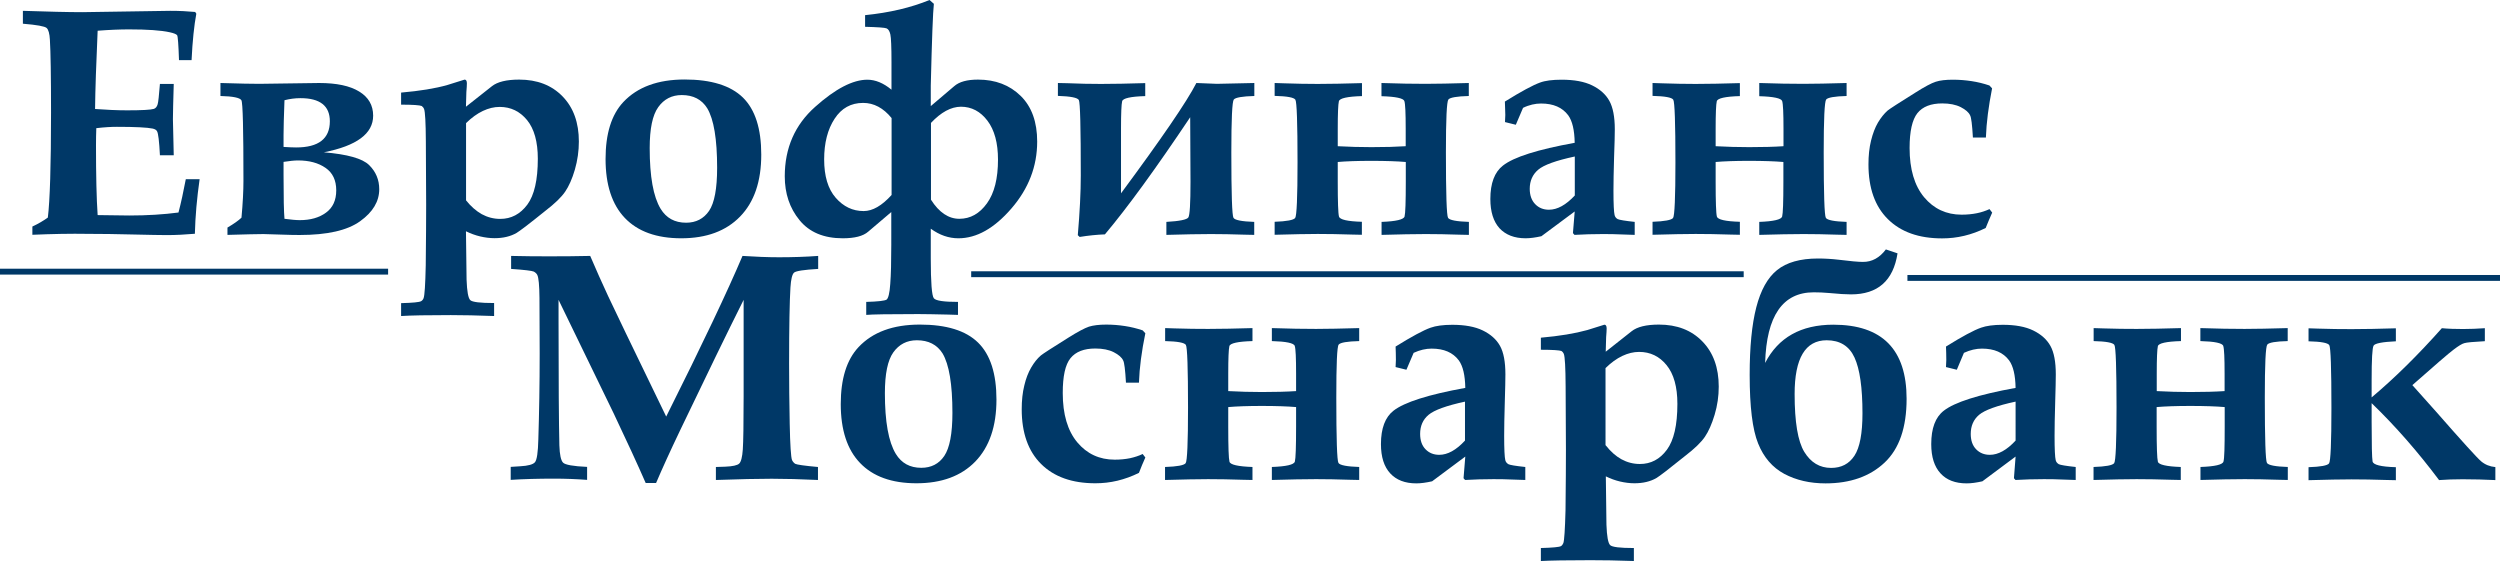 <?xml version="1.0" encoding="utf-8"?>
<!-- Generator: Adobe Illustrator 24.1.2, SVG Export Plug-In . SVG Version: 6.00 Build 0)  -->
<svg version="1.1" id="Layer_1" xmlns="http://www.w3.org/2000/svg" xmlns:xlink="http://www.w3.org/1999/xlink" x="0px" y="0px"
	 viewBox="0 0 242.46 54.43" style="enable-background:new 0 0 242.46 54.43;" xml:space="preserve">
<style type="text/css">
	.Arched_x0020_Green{fill:url(#SVGID_1_);stroke:#FFFFFF;stroke-width:0.25;stroke-miterlimit:1;}
	.st0{fill:#003867;}
</style>
<linearGradient id="SVGID_1_" gradientUnits="userSpaceOnUse" x1="-176.265" y1="552.071" x2="-175.558" y2="551.364">
	<stop  offset="0" style="stop-color:#259E2E"/>
	<stop  offset="0.983" style="stop-color:#1C381D"/>
</linearGradient>
<g>
	<g>
		<path class="st0" d="M3.14,22.77v-0.8c0.54-0.25,1.04-0.54,1.5-0.87c0.2-1.62,0.31-5.02,0.31-10.2c0-3.54-0.04-5.88-0.11-7.03
			c-0.03-0.61-0.14-1-0.32-1.16c-0.18-0.16-0.95-0.3-2.3-0.41V1.05c2.43,0.08,4.35,0.13,5.76,0.13l8.52-0.13
			c0.9,0,1.7,0.04,2.43,0.11l0.11,0.17c-0.21,1.13-0.37,2.63-0.46,4.5h-1.22c-0.05-1.5-0.11-2.3-0.18-2.41
			c-0.07-0.1-0.3-0.2-0.71-0.29c-0.86-0.19-2.18-0.28-3.95-0.28c-0.87,0-1.89,0.04-3.05,0.13c-0.14,3.18-0.23,5.71-0.25,7.59
			c1.1,0.08,2.14,0.13,3.11,0.13c1.43,0,2.3-0.05,2.59-0.14c0.18-0.06,0.3-0.21,0.37-0.45c0.06-0.19,0.13-0.84,0.22-1.97h1.34
			c-0.05,1.75-0.08,2.89-0.08,3.42l0.08,3.5h-1.34c-0.07-1.35-0.16-2.13-0.28-2.33c-0.06-0.12-0.2-0.21-0.42-0.26
			c-0.52-0.11-1.67-0.17-3.48-0.17c-0.57,0-1.23,0.04-1.99,0.13c-0.02,0.54-0.03,1.1-0.03,1.66c0,2.93,0.05,5.19,0.16,6.77
			l3.06,0.04c1.74,0,3.34-0.1,4.78-0.29c0.25-0.95,0.48-2.02,0.71-3.23h1.34c-0.26,1.83-0.42,3.6-0.46,5.29
			c-0.94,0.08-1.84,0.13-2.7,0.13c-0.57,0-1.68-0.02-3.35-0.06c-1.55-0.04-2.98-0.06-4.29-0.06C6.85,22.65,5.04,22.69,3.14,22.77z"
			/>
		<path class="st0" d="M21.38,9.31V8.05c1.85,0.06,3.11,0.08,3.77,0.08l5.8-0.08c1.69,0,2.98,0.27,3.89,0.83
			c0.9,0.55,1.35,1.33,1.35,2.34c0,1.74-1.59,2.92-4.78,3.55c2.28,0.19,3.74,0.6,4.39,1.24c0.65,0.64,0.98,1.42,0.98,2.34
			c0,1.19-0.62,2.22-1.86,3.11c-1.24,0.89-3.19,1.33-5.86,1.33c-0.5,0-1-0.01-1.52-0.03c-1.24-0.04-1.9-0.06-1.99-0.06
			c-0.57,0-1.73,0.03-3.49,0.08v-0.71c0.63-0.37,1.08-0.69,1.36-0.96c0.13-1.42,0.19-2.62,0.19-3.58c0-4.97-0.06-7.57-0.2-7.81
			C23.27,9.48,22.6,9.34,21.38,9.31z M27.59,9.72c-0.06,1.58-0.09,2.7-0.09,3.36v1.17c0.51,0.03,0.91,0.05,1.22,0.05
			c2.18,0,3.27-0.85,3.27-2.54c0-1.49-0.95-2.24-2.85-2.24C28.61,9.52,28.1,9.59,27.59,9.72z M27.5,15.7v1.31
			c0,2.15,0.03,3.56,0.09,4.21c0.62,0.08,1.11,0.13,1.48,0.13c1.04,0,1.89-0.24,2.55-0.73c0.66-0.48,0.99-1.2,0.99-2.16
			c0-0.98-0.35-1.71-1.04-2.18c-0.69-0.48-1.58-0.72-2.67-0.72C28.55,15.56,28.08,15.61,27.5,15.7z"/>
		<path class="st0" d="M38.9,10.15V8.98c1.82-0.16,3.32-0.4,4.5-0.74l1.66-0.52c0.14,0,0.22,0.12,0.22,0.36
			c0,0.2-0.02,0.48-0.05,0.85l-0.04,1.42l2.52-1.99c0.53-0.42,1.41-0.64,2.64-0.64c1.75,0,3.15,0.54,4.21,1.63
			c1.06,1.09,1.58,2.55,1.58,4.38c0,0.92-0.13,1.83-0.39,2.73c-0.26,0.89-0.58,1.6-0.94,2.13c-0.36,0.53-1,1.15-1.91,1.85
			c-1.56,1.26-2.5,1.97-2.8,2.15c-0.59,0.34-1.3,0.51-2.13,0.51c-0.46,0-0.93-0.06-1.4-0.17c-0.47-0.11-0.93-0.28-1.38-0.5l0.06,4.7
			c0.04,1.13,0.16,1.79,0.36,1.98c0.2,0.19,0.97,0.28,2.31,0.28v1.26c-1.61-0.06-3.01-0.09-4.2-0.09c-2.28,0-3.89,0.03-4.82,0.09
			V29.4c1.13-0.03,1.77-0.09,1.94-0.19c0.11-0.06,0.19-0.16,0.24-0.29c0.1-0.25,0.17-1.31,0.21-3.19c0.03-2.63,0.04-4.59,0.04-5.87
			l-0.03-6.17c-0.01-1.81-0.07-2.85-0.17-3.11c-0.05-0.13-0.13-0.23-0.23-0.3C40.71,10.2,40.04,10.15,38.9,10.15z M45.19,19.42
			c0.47,0.59,0.98,1.04,1.53,1.35c0.55,0.3,1.15,0.46,1.79,0.46c1.07,0,1.94-0.46,2.63-1.38c0.68-0.92,1.02-2.4,1.02-4.45
			c0-1.65-0.35-2.9-1.04-3.75c-0.7-0.85-1.58-1.28-2.66-1.28c-0.54,0-1.08,0.13-1.63,0.39c-0.55,0.26-1.09,0.65-1.63,1.18V19.42z"/>
		<path class="st0" d="M58.73,15.42c0-2.45,0.57-4.29,1.72-5.52c1.37-1.46,3.36-2.19,5.95-2.19c2.58,0,4.46,0.59,5.65,1.75
			c1.19,1.17,1.78,3.01,1.78,5.54c0,2.59-0.68,4.59-2.05,6c-1.37,1.41-3.27,2.11-5.71,2.11c-2.39,0-4.22-0.66-5.47-1.97
			C59.35,19.83,58.73,17.92,58.73,15.42z M63.01,14.36c0,2.76,0.35,4.72,1.06,5.89c0.55,0.9,1.37,1.35,2.47,1.35
			c0.96,0,1.71-0.39,2.23-1.15c0.52-0.77,0.78-2.16,0.78-4.18c0-2.78-0.32-4.7-0.96-5.77c-0.53-0.85-1.35-1.28-2.47-1.28
			c-0.96,0-1.72,0.39-2.28,1.17C63.28,11.17,63.01,12.49,63.01,14.36z"/>
		<path class="st0" d="M86.47,20.54l-2.27,1.93c-0.49,0.43-1.31,0.64-2.47,0.64c-1.84,0-3.24-0.59-4.19-1.76
			c-0.96-1.17-1.43-2.59-1.43-4.25c0-2.74,0.98-4.99,2.95-6.74c1.97-1.76,3.66-2.63,5.06-2.63c0.77,0,1.56,0.32,2.34,0.97V6.02
			c0-1.47-0.04-2.36-0.11-2.68c-0.07-0.32-0.2-0.52-0.37-0.59c-0.17-0.07-0.87-0.12-2.08-0.15V1.47c2.37-0.24,4.45-0.73,6.25-1.47
			l0.42,0.37c-0.09,0.77-0.19,3.41-0.3,7.93v1.99l2.27-1.93c0.49-0.43,1.25-0.64,2.31-0.64c1.69,0,3.07,0.53,4.14,1.58
			c1.07,1.05,1.6,2.53,1.6,4.43c0,2.4-0.83,4.56-2.5,6.49c-1.67,1.93-3.38,2.89-5.14,2.89c-0.94,0-1.83-0.31-2.68-0.93v2.89
			c0,2.33,0.1,3.62,0.3,3.86c0.2,0.24,0.98,0.35,2.34,0.35v1.26c-0.01,0-0.32-0.01-0.92-0.03c-1.31-0.03-2.29-0.05-2.94-0.05
			c-2.82,0-4.5,0.03-5.04,0.08v-1.26c1.14-0.03,1.79-0.11,1.97-0.22c0.17-0.12,0.3-0.62,0.36-1.52c0.07-0.9,0.1-2.17,0.1-3.81V20.54
			z M86.47,18.91v-7.46c-0.8-0.98-1.72-1.47-2.76-1.47c-1.18,0-2.1,0.51-2.77,1.54c-0.67,1.02-1.01,2.34-1.01,3.94
			c0,1.62,0.37,2.86,1.12,3.72c0.75,0.86,1.65,1.29,2.71,1.29C84.63,20.47,85.53,19.95,86.47,18.91z M90.29,11.92v7.45
			c0.79,1.24,1.71,1.85,2.75,1.85c1.07,0,1.96-0.5,2.68-1.5c0.72-1,1.07-2.41,1.07-4.24c0-1.61-0.34-2.87-1.02-3.77
			c-0.68-0.9-1.54-1.36-2.58-1.36C92.23,10.36,91.27,10.88,90.29,11.92z"/>
		<path class="st0" d="M116.03,8.05l1.99,0.08l3.63-0.08v1.26c-1.17,0.03-1.83,0.15-1.99,0.34c-0.16,0.2-0.24,1.91-0.24,5.14
			c0,4.01,0.07,6.12,0.21,6.34c0.14,0.22,0.81,0.35,2.01,0.39v1.26c-0.03,0-0.34-0.01-0.94-0.02c-1.19-0.04-2.28-0.06-3.27-0.06
			c-1.13,0-2.57,0.03-4.31,0.08v-1.26c1.28-0.07,1.99-0.22,2.13-0.43c0.14-0.21,0.21-1.36,0.21-3.46l-0.03-6.26
			c-3.3,4.93-6.05,8.72-8.27,11.36c-0.77,0.03-1.59,0.11-2.45,0.25l-0.18-0.17c0.19-2.23,0.29-4.16,0.29-5.79
			c0-4.65-0.06-7.09-0.19-7.32c-0.13-0.23-0.81-0.36-2.03-0.4V8.05l0.93,0.02c1.13,0.05,2.22,0.07,3.25,0.07
			c1.21,0,2.65-0.03,4.29-0.08v1.26c-1.42,0.04-2.17,0.21-2.24,0.5c-0.07,0.29-0.11,1.18-0.11,2.66v6.27
			C112.65,13.44,115.09,9.88,116.03,8.05z"/>
		<path class="st0" d="M129.74,15.71v1.9c0,1.97,0.04,3.1,0.12,3.39c0.08,0.3,0.82,0.47,2.22,0.51v1.26c-0.01,0-0.32-0.01-0.93-0.02
			c-1.21-0.04-2.33-0.06-3.35-0.06c-1.01,0-2.4,0.03-4.18,0.08v-1.26c1.18-0.04,1.84-0.17,1.99-0.37c0.15-0.2,0.23-2,0.23-5.38
			c0-3.84-0.07-5.87-0.21-6.09c-0.14-0.22-0.81-0.34-2.01-0.37V8.05c0.03,0,0.34,0.01,0.93,0.03c1.16,0.04,2.24,0.06,3.25,0.06
			c1.17,0,2.6-0.03,4.29-0.08v1.26c-1.42,0.04-2.17,0.21-2.24,0.5c-0.07,0.29-0.11,1.18-0.11,2.67v1.69
			c1.1,0.06,2.19,0.09,3.26,0.09c1.32,0,2.42-0.03,3.33-0.09v-1.69c0-1.52-0.04-2.42-0.13-2.69c-0.09-0.27-0.83-0.43-2.22-0.47V8.05
			c1.69,0.06,3.12,0.08,4.29,0.08c1.05,0,2.45-0.03,4.18-0.08v1.26c-1.16,0.03-1.83,0.15-1.98,0.34c-0.16,0.2-0.24,1.91-0.24,5.14
			c0,4.01,0.07,6.12,0.21,6.34c0.14,0.22,0.81,0.35,2.02,0.39v1.26c-0.03,0-0.34-0.01-0.93-0.02c-1.18-0.04-2.27-0.06-3.25-0.06
			c-1.11,0-2.54,0.03-4.29,0.08v-1.26c1.4-0.05,2.15-0.23,2.23-0.52c0.08-0.29,0.12-1.42,0.12-3.39v-1.9
			c-0.83-0.07-1.94-0.11-3.34-0.11C131.63,15.6,130.55,15.64,129.74,15.71z"/>
		<path class="st0" d="M158.54,21.52v1.26l-1.19-0.04c-0.63-0.03-1.26-0.04-1.89-0.04c-0.97,0-1.89,0.03-2.76,0.08l-0.15-0.17
			l0.17-2.1l-3.23,2.4c-0.58,0.13-1.09,0.2-1.53,0.2c-1.09,0-1.93-0.33-2.53-0.97c-0.59-0.65-0.89-1.6-0.89-2.84
			c0-1.53,0.41-2.61,1.22-3.24c1.05-0.83,3.37-1.56,6.96-2.21c-0.02-1.23-0.23-2.12-0.63-2.67c-0.57-0.76-1.44-1.14-2.63-1.14
			c-0.28,0-0.56,0.03-0.86,0.1c-0.29,0.07-0.59,0.17-0.89,0.32l-0.7,1.64l-1.05-0.26l0.03-0.69l-0.02-0.68l-0.02-0.62
			c1.58-0.98,2.71-1.59,3.4-1.84c0.5-0.19,1.21-0.28,2.1-0.28c1.22,0,2.2,0.18,2.96,0.55c0.76,0.37,1.32,0.87,1.67,1.5
			c0.35,0.63,0.53,1.55,0.53,2.76c0,0.51-0.02,1.41-0.07,2.72c-0.04,1.35-0.06,2.43-0.06,3.24c0,1.29,0.04,2.08,0.11,2.36
			c0.04,0.17,0.14,0.3,0.3,0.39C157.06,21.33,157.61,21.42,158.54,21.52z M152.72,15.18c-1.82,0.39-3,0.82-3.54,1.28
			c-0.54,0.46-0.82,1.08-0.82,1.85c0,0.63,0.18,1.13,0.53,1.49c0.35,0.36,0.79,0.54,1.33,0.54c0.82,0,1.65-0.46,2.51-1.38V15.18z"/>
		<path class="st0" d="M166.39,15.71v1.9c0,1.97,0.04,3.1,0.12,3.39c0.08,0.3,0.83,0.47,2.23,0.51v1.26c-0.01,0-0.32-0.01-0.93-0.02
			c-1.22-0.04-2.33-0.06-3.36-0.06c-1.01,0-2.41,0.03-4.18,0.08v-1.26c1.17-0.04,1.84-0.17,1.99-0.37c0.15-0.2,0.23-2,0.23-5.38
			c0-3.84-0.07-5.87-0.21-6.09c-0.14-0.22-0.81-0.34-2.01-0.37V8.05c0.03,0,0.34,0.01,0.93,0.03c1.15,0.04,2.24,0.06,3.25,0.06
			c1.18,0,2.6-0.03,4.29-0.08v1.26c-1.42,0.04-2.17,0.21-2.24,0.5c-0.07,0.29-0.11,1.18-0.11,2.67v1.69
			c1.1,0.06,2.19,0.09,3.26,0.09c1.31,0,2.42-0.03,3.32-0.09v-1.69c0-1.52-0.04-2.42-0.13-2.69c-0.09-0.27-0.83-0.43-2.22-0.47V8.05
			c1.68,0.06,3.11,0.08,4.29,0.08c1.05,0,2.45-0.03,4.18-0.08v1.26c-1.16,0.03-1.83,0.15-1.98,0.34c-0.16,0.2-0.24,1.91-0.24,5.14
			c0,4.01,0.07,6.12,0.21,6.34c0.14,0.22,0.81,0.35,2.01,0.39v1.26c-0.03,0-0.34-0.01-0.93-0.02c-1.18-0.04-2.27-0.06-3.25-0.06
			c-1.11,0-2.54,0.03-4.29,0.08v-1.26c1.4-0.05,2.14-0.23,2.22-0.52c0.08-0.29,0.12-1.42,0.12-3.39v-1.9
			c-0.83-0.07-1.94-0.11-3.34-0.11C168.28,15.6,167.2,15.64,166.39,15.71z"/>
		<path class="st0" d="M192.6,13.34h-1.26c-0.07-1.24-0.16-1.96-0.27-2.15c-0.13-0.29-0.44-0.56-0.91-0.8
			c-0.48-0.24-1.07-0.36-1.79-0.36c-1.1,0-1.9,0.31-2.41,0.94c-0.5,0.63-0.76,1.75-0.76,3.38c0,2.06,0.47,3.65,1.41,4.78
			c0.94,1.12,2.15,1.69,3.63,1.69c0.54,0,1.03-0.05,1.48-0.14c0.45-0.09,0.86-0.23,1.23-0.4l0.26,0.34
			c-0.22,0.49-0.43,0.99-0.63,1.49c-0.68,0.34-1.37,0.59-2.08,0.76c-0.71,0.17-1.42,0.25-2.15,0.25c-2.25,0-4-0.62-5.26-1.87
			c-1.26-1.25-1.88-3.02-1.88-5.31c0-0.85,0.08-1.61,0.25-2.3c0.17-0.69,0.39-1.27,0.67-1.75c0.29-0.48,0.6-0.87,0.94-1.17
			c0.21-0.17,1.09-0.74,2.66-1.72c0.91-0.58,1.59-0.94,2-1.07c0.42-0.14,0.98-0.2,1.68-0.2c0.62,0,1.22,0.05,1.81,0.14
			c0.59,0.09,1.16,0.23,1.72,0.42l0.26,0.28C192.86,10.3,192.65,11.89,192.6,13.34z"/>
	</g>
	<g>
		<path class="st0" d="M49.53,46.54v-1.26l0.93-0.06c0.75-0.04,1.23-0.17,1.42-0.39c0.19-0.22,0.3-0.96,0.33-2.23
			c0.08-2.55,0.13-5.32,0.13-8.3c0-1.58-0.01-3.38-0.02-5.4c-0.01-1.22-0.08-1.97-0.21-2.23c-0.06-0.13-0.18-0.24-0.34-0.33
			c-0.17-0.08-0.9-0.17-2.2-0.26v-1.26c1.24,0.03,2.46,0.04,3.66,0.04c1.39,0,2.73-0.01,4.01-0.04c0.56,1.31,1.14,2.61,1.74,3.9
			c0.42,0.92,2.3,4.81,5.63,11.68c3.53-7.05,5.99-12.25,7.4-15.58c1.24,0.08,2.42,0.13,3.54,0.13c1.31,0,2.58-0.04,3.8-0.13v1.26
			c-1.38,0.08-2.16,0.2-2.34,0.36c-0.18,0.16-0.3,0.64-0.35,1.44c-0.08,1.3-0.13,3.77-0.13,7.42c0,1.84,0.02,3.78,0.06,5.83
			c0.04,2.04,0.12,3.21,0.22,3.48c0.07,0.16,0.18,0.28,0.31,0.37c0.14,0.08,0.87,0.19,2.21,0.31v1.26
			c-1.68-0.08-3.17-0.12-4.49-0.12c-1.33,0-3.13,0.04-5.41,0.12v-1.26l0.91-0.03c0.72-0.03,1.17-0.13,1.35-0.3
			c0.18-0.17,0.3-0.63,0.35-1.37c0.05-0.74,0.08-2.46,0.08-5.16v-9.35c-1.6,3.19-3.63,7.38-6.11,12.55
			c-1.02,2.13-1.81,3.87-2.38,5.21h-1.01c-0.77-1.77-1.81-4.02-3.1-6.74l-5.35-11.02v2.1c0,5.81,0.03,9.82,0.08,12.01
			c0.03,0.91,0.15,1.47,0.36,1.68c0.21,0.21,0.98,0.35,2.33,0.41v1.26c-1.06-0.08-2.13-0.12-3.19-0.12
			C52.19,46.42,50.77,46.46,49.53,46.54z"/>
		<path class="st0" d="M81.54,39.19c0-2.45,0.57-4.29,1.72-5.52c1.37-1.46,3.35-2.19,5.95-2.19c2.58,0,4.46,0.58,5.65,1.75
			c1.19,1.17,1.78,3.01,1.78,5.53c0,2.59-0.69,4.59-2.05,6c-1.37,1.41-3.27,2.11-5.71,2.11c-2.39,0-4.22-0.66-5.47-1.97
			C82.16,43.6,81.54,41.69,81.54,39.19z M85.82,38.13c0,2.76,0.35,4.72,1.06,5.89c0.55,0.9,1.37,1.35,2.47,1.35
			c0.96,0,1.71-0.38,2.23-1.15c0.52-0.77,0.79-2.16,0.79-4.18c0-2.78-0.32-4.7-0.96-5.77C90.87,33.42,90.04,33,88.92,33
			c-0.96,0-1.72,0.39-2.28,1.17C86.09,34.94,85.82,36.26,85.82,38.13z"/>
		<path class="st0" d="M110.46,37.11h-1.26c-0.07-1.24-0.16-1.96-0.27-2.15c-0.13-0.29-0.44-0.56-0.91-0.8
			c-0.47-0.24-1.07-0.36-1.79-0.36c-1.1,0-1.9,0.31-2.41,0.94c-0.51,0.63-0.75,1.75-0.75,3.38c0,2.06,0.47,3.65,1.41,4.78
			c0.94,1.12,2.15,1.68,3.63,1.68c0.54,0,1.03-0.05,1.48-0.14c0.45-0.1,0.86-0.23,1.23-0.41l0.26,0.34
			c-0.22,0.49-0.43,0.99-0.62,1.49c-0.68,0.34-1.38,0.59-2.08,0.76c-0.71,0.17-1.42,0.25-2.15,0.25c-2.25,0-4-0.62-5.26-1.87
			c-1.25-1.24-1.88-3.01-1.88-5.31c0-0.85,0.08-1.62,0.25-2.3c0.16-0.69,0.39-1.27,0.67-1.75c0.28-0.48,0.59-0.87,0.94-1.17
			c0.21-0.17,1.09-0.74,2.66-1.72c0.92-0.58,1.59-0.93,2-1.07c0.42-0.13,0.98-0.2,1.68-0.2c0.62,0,1.22,0.05,1.81,0.14
			c0.59,0.09,1.16,0.23,1.72,0.42l0.26,0.28C110.72,34.07,110.51,35.66,110.46,37.11z"/>
		<path class="st0" d="M119.12,39.48v1.9c0,1.97,0.04,3.1,0.12,3.4c0.08,0.29,0.82,0.46,2.23,0.51v1.26c-0.01,0-0.32-0.01-0.94-0.02
			c-1.21-0.04-2.33-0.06-3.36-0.06c-1.01,0-2.4,0.03-4.18,0.08v-1.26c1.18-0.04,1.84-0.16,2-0.37c0.15-0.2,0.23-1.99,0.23-5.38
			c0-3.84-0.07-5.87-0.21-6.09c-0.14-0.22-0.81-0.34-2.01-0.37v-1.26c0.03,0,0.34,0.01,0.93,0.03c1.16,0.04,2.24,0.05,3.25,0.05
			c1.18,0,2.61-0.03,4.29-0.08v1.26c-1.42,0.04-2.17,0.21-2.24,0.49c-0.07,0.29-0.11,1.18-0.11,2.67v1.69
			c1.1,0.06,2.19,0.09,3.26,0.09c1.31,0,2.42-0.03,3.32-0.09v-1.69c0-1.52-0.04-2.42-0.13-2.69c-0.09-0.28-0.83-0.43-2.22-0.47
			v-1.26c1.68,0.06,3.12,0.08,4.29,0.08c1.05,0,2.45-0.03,4.18-0.08v1.26c-1.16,0.03-1.82,0.14-1.99,0.34
			c-0.16,0.2-0.23,1.91-0.23,5.14c0,4.01,0.07,6.12,0.21,6.34c0.14,0.22,0.81,0.35,2.01,0.39v1.26c-0.03,0-0.34-0.01-0.93-0.02
			c-1.19-0.04-2.27-0.06-3.25-0.06c-1.11,0-2.54,0.03-4.29,0.08v-1.26c1.4-0.05,2.14-0.22,2.23-0.52c0.08-0.29,0.12-1.42,0.12-3.39
			v-1.9c-0.83-0.07-1.94-0.11-3.34-0.11C121.01,39.37,119.93,39.41,119.12,39.48z"/>
		<path class="st0" d="M147.93,45.29v1.26l-1.19-0.04c-0.63-0.03-1.26-0.04-1.89-0.04c-0.97,0-1.89,0.03-2.76,0.08l-0.15-0.17
			l0.17-2.1l-3.22,2.4c-0.58,0.13-1.09,0.2-1.53,0.2c-1.09,0-1.93-0.32-2.53-0.97c-0.6-0.65-0.9-1.59-0.9-2.84
			c0-1.53,0.41-2.61,1.22-3.24c1.05-0.82,3.37-1.56,6.96-2.21c-0.02-1.23-0.23-2.12-0.63-2.67c-0.57-0.76-1.44-1.14-2.63-1.14
			c-0.28,0-0.56,0.03-0.86,0.1c-0.29,0.07-0.59,0.17-0.89,0.31l-0.7,1.64l-1.05-0.26l0.03-0.69l-0.01-0.68l-0.02-0.62
			c1.58-0.98,2.71-1.59,3.4-1.83c0.5-0.18,1.2-0.28,2.1-0.28c1.21,0,2.2,0.18,2.96,0.55c0.76,0.37,1.32,0.87,1.67,1.5
			c0.35,0.63,0.52,1.55,0.52,2.76c0,0.51-0.02,1.42-0.06,2.72c-0.04,1.34-0.06,2.42-0.06,3.24c0,1.29,0.04,2.08,0.11,2.36
			c0.04,0.17,0.14,0.29,0.3,0.39C146.44,45.1,146.99,45.19,147.93,45.29z M142.09,38.95c-1.81,0.39-2.99,0.82-3.54,1.28
			c-0.55,0.46-0.82,1.08-0.82,1.85c0,0.63,0.17,1.13,0.52,1.49c0.35,0.36,0.79,0.54,1.33,0.54c0.82,0,1.65-0.46,2.5-1.38V38.95z"/>
		<path class="st0" d="M149.44,33.92v-1.17c1.82-0.16,3.31-0.41,4.5-0.74l1.66-0.52c0.14,0,0.22,0.12,0.22,0.36
			c0,0.2-0.02,0.48-0.05,0.84l-0.04,1.42l2.52-1.99c0.53-0.42,1.41-0.64,2.64-0.64c1.75,0,3.15,0.54,4.21,1.63
			c1.06,1.08,1.59,2.55,1.59,4.39c0,0.92-0.13,1.83-0.4,2.73c-0.27,0.89-0.58,1.6-0.94,2.13c-0.36,0.53-1,1.15-1.91,1.85
			c-1.56,1.26-2.49,1.97-2.79,2.15c-0.59,0.34-1.3,0.51-2.13,0.51c-0.46,0-0.93-0.06-1.4-0.17c-0.47-0.11-0.93-0.28-1.38-0.5
			l0.06,4.69c0.04,1.13,0.16,1.79,0.36,1.98c0.2,0.19,0.96,0.28,2.3,0.28v1.26c-1.61-0.06-3.01-0.08-4.2-0.08
			c-2.28,0-3.89,0.03-4.82,0.08v-1.26c1.13-0.03,1.77-0.09,1.94-0.18c0.11-0.06,0.18-0.16,0.24-0.3c0.09-0.25,0.16-1.31,0.21-3.18
			c0.03-2.63,0.04-4.59,0.04-5.87l-0.03-6.17c-0.01-1.81-0.07-2.85-0.17-3.11c-0.05-0.13-0.13-0.23-0.24-0.3
			C151.25,33.97,150.58,33.92,149.44,33.92z M155.73,43.19c0.47,0.6,0.98,1.05,1.52,1.35c0.55,0.3,1.15,0.46,1.79,0.46
			c1.07,0,1.94-0.46,2.62-1.38c0.68-0.92,1.02-2.4,1.02-4.45c0-1.65-0.35-2.9-1.05-3.76c-0.69-0.85-1.58-1.28-2.66-1.28
			c-0.54,0-1.08,0.13-1.63,0.39c-0.55,0.26-1.09,0.65-1.63,1.18V43.19z"/>
		<path class="st0" d="M182.9,24.19l1.13,0.38c-0.41,2.65-1.91,3.98-4.51,3.98c-0.48,0-1.18-0.04-2.09-0.13
			c-0.54-0.05-1.05-0.07-1.53-0.07c-3,0-4.58,2.28-4.71,6.85c1.27-2.47,3.48-3.71,6.61-3.71c4.74,0,7.11,2.4,7.11,7.19
			c0,2.78-0.71,4.84-2.13,6.18c-1.42,1.34-3.33,2.02-5.73,2.02c-1.52,0-2.85-0.31-4-0.92c-1.15-0.62-2-1.6-2.54-2.95
			c-0.55-1.35-0.82-3.57-0.82-6.65c0-2.7,0.21-4.88,0.64-6.55c0.43-1.67,1.1-2.88,2.02-3.62c0.92-0.74,2.24-1.12,3.97-1.12
			c0.66,0,1.33,0.04,2.01,0.12c1.12,0.14,1.9,0.21,2.34,0.21C181.55,25.41,182.29,25,182.9,24.19z M177.16,33
			c-2.07,0-3.11,1.74-3.11,5.21c0,2.72,0.31,4.59,0.94,5.62c0.63,1.03,1.5,1.55,2.6,1.55c0.99,0,1.74-0.39,2.26-1.18
			c0.52-0.79,0.78-2.16,0.78-4.12c0-2.49-0.26-4.29-0.77-5.4C179.35,33.56,178.44,33,177.16,33z"/>
		<path class="st0" d="M201.31,45.29v1.26l-1.19-0.04c-0.63-0.03-1.26-0.04-1.89-0.04c-0.97,0-1.89,0.03-2.76,0.08l-0.15-0.17
			l0.16-2.1l-3.22,2.4c-0.58,0.13-1.08,0.2-1.53,0.2c-1.09,0-1.94-0.32-2.53-0.97c-0.6-0.65-0.9-1.59-0.9-2.84
			c0-1.53,0.4-2.61,1.22-3.24c1.05-0.82,3.37-1.56,6.96-2.21c-0.02-1.23-0.23-2.12-0.63-2.67c-0.57-0.76-1.44-1.14-2.63-1.14
			c-0.28,0-0.56,0.03-0.86,0.1c-0.29,0.07-0.59,0.17-0.89,0.31l-0.69,1.64l-1.05-0.26l0.03-0.69l-0.01-0.68l-0.02-0.62
			c1.57-0.98,2.71-1.59,3.4-1.83c0.5-0.18,1.2-0.28,2.1-0.28c1.22,0,2.2,0.18,2.96,0.55c0.76,0.37,1.32,0.87,1.67,1.5
			c0.35,0.63,0.52,1.55,0.52,2.76c0,0.51-0.02,1.42-0.06,2.72c-0.04,1.34-0.06,2.42-0.06,3.24c0,1.29,0.04,2.08,0.11,2.36
			c0.04,0.17,0.14,0.29,0.3,0.39C199.83,45.1,200.38,45.19,201.31,45.29z M195.48,38.95c-1.81,0.39-2.99,0.82-3.54,1.28
			c-0.54,0.46-0.81,1.08-0.81,1.85c0,0.63,0.17,1.13,0.52,1.49c0.35,0.36,0.79,0.54,1.33,0.54c0.81,0,1.65-0.46,2.5-1.38V38.95z"/>
		<path class="st0" d="M209.16,39.48v1.9c0,1.97,0.04,3.1,0.12,3.4c0.08,0.29,0.82,0.46,2.22,0.51v1.26c-0.01,0-0.32-0.01-0.93-0.02
			c-1.21-0.04-2.33-0.06-3.35-0.06c-1.01,0-2.41,0.03-4.18,0.08v-1.26c1.18-0.04,1.84-0.16,2-0.37c0.15-0.2,0.23-1.99,0.23-5.38
			c0-3.84-0.07-5.87-0.21-6.09c-0.14-0.22-0.81-0.34-2.01-0.37v-1.26c0.03,0,0.34,0.01,0.93,0.03c1.15,0.04,2.24,0.05,3.25,0.05
			c1.17,0,2.6-0.03,4.29-0.08v1.26c-1.42,0.04-2.17,0.21-2.24,0.49c-0.07,0.29-0.11,1.18-0.11,2.67v1.69
			c1.1,0.06,2.19,0.09,3.26,0.09c1.31,0,2.42-0.03,3.32-0.09v-1.69c0-1.52-0.04-2.42-0.13-2.69c-0.09-0.28-0.83-0.43-2.22-0.47
			v-1.26c1.68,0.06,3.12,0.08,4.29,0.08c1.05,0,2.45-0.03,4.18-0.08v1.26c-1.16,0.03-1.82,0.14-1.98,0.34
			c-0.16,0.2-0.24,1.91-0.24,5.14c0,4.01,0.07,6.12,0.21,6.34c0.14,0.22,0.81,0.35,2.02,0.39v1.26c-0.03,0-0.34-0.01-0.93-0.02
			c-1.18-0.04-2.27-0.06-3.25-0.06c-1.12,0-2.54,0.03-4.29,0.08v-1.26c1.4-0.05,2.14-0.22,2.23-0.52s0.12-1.42,0.12-3.39v-1.9
			c-0.83-0.07-1.94-0.11-3.34-0.11C211.05,39.37,209.97,39.41,209.16,39.48z"/>
		<path class="st0" d="M229.99,38.56c2.25-1.89,4.53-4.14,6.83-6.73c0.64,0.06,1.32,0.08,2.06,0.08c0.7,0,1.4-0.03,2.11-0.08v1.26
			c-1.1,0.06-1.77,0.12-1.99,0.19c-0.23,0.06-0.57,0.27-1.03,0.62c-0.47,0.35-1.8,1.5-4.01,3.45l2.26,2.53
			c2.56,2.92,4.03,4.54,4.41,4.86c0.38,0.32,0.84,0.51,1.38,0.56v1.26c-1.04-0.05-2.1-0.08-3.18-0.08c-0.85,0-1.61,0.03-2.28,0.08
			c-2.07-2.76-4.24-5.24-6.54-7.46v1.79c0,2.24,0.03,3.52,0.09,3.86c0.06,0.33,0.81,0.52,2.26,0.56v1.26
			c-0.01,0-0.32-0.01-0.93-0.02c-1.22-0.04-2.33-0.06-3.36-0.06c-1.01,0-2.41,0.03-4.18,0.08v-1.26c1.18-0.04,1.84-0.16,1.99-0.37
			c0.15-0.2,0.23-1.99,0.23-5.38c0-3.84-0.07-5.87-0.21-6.09c-0.14-0.22-0.81-0.34-2.01-0.37v-1.26c0.01,0,0.32,0.01,0.93,0.03
			c1.12,0.04,2.2,0.05,3.25,0.05c1.25,0,2.68-0.03,4.29-0.08v1.26c-1.31,0.06-2.03,0.2-2.16,0.42c-0.13,0.22-0.19,1.34-0.19,3.37
			V38.56z"/>
	</g>
	<g>
		<rect y="26.06" class="st0" width="37.64" height="0.57"/>
		<rect x="94.19" y="26.31" class="st0" width="74.92" height="0.57"/>
		<rect x="184.99" y="26.67" class="st0" width="57.48" height="0.57"/>
	</g>
</g>
</svg>
